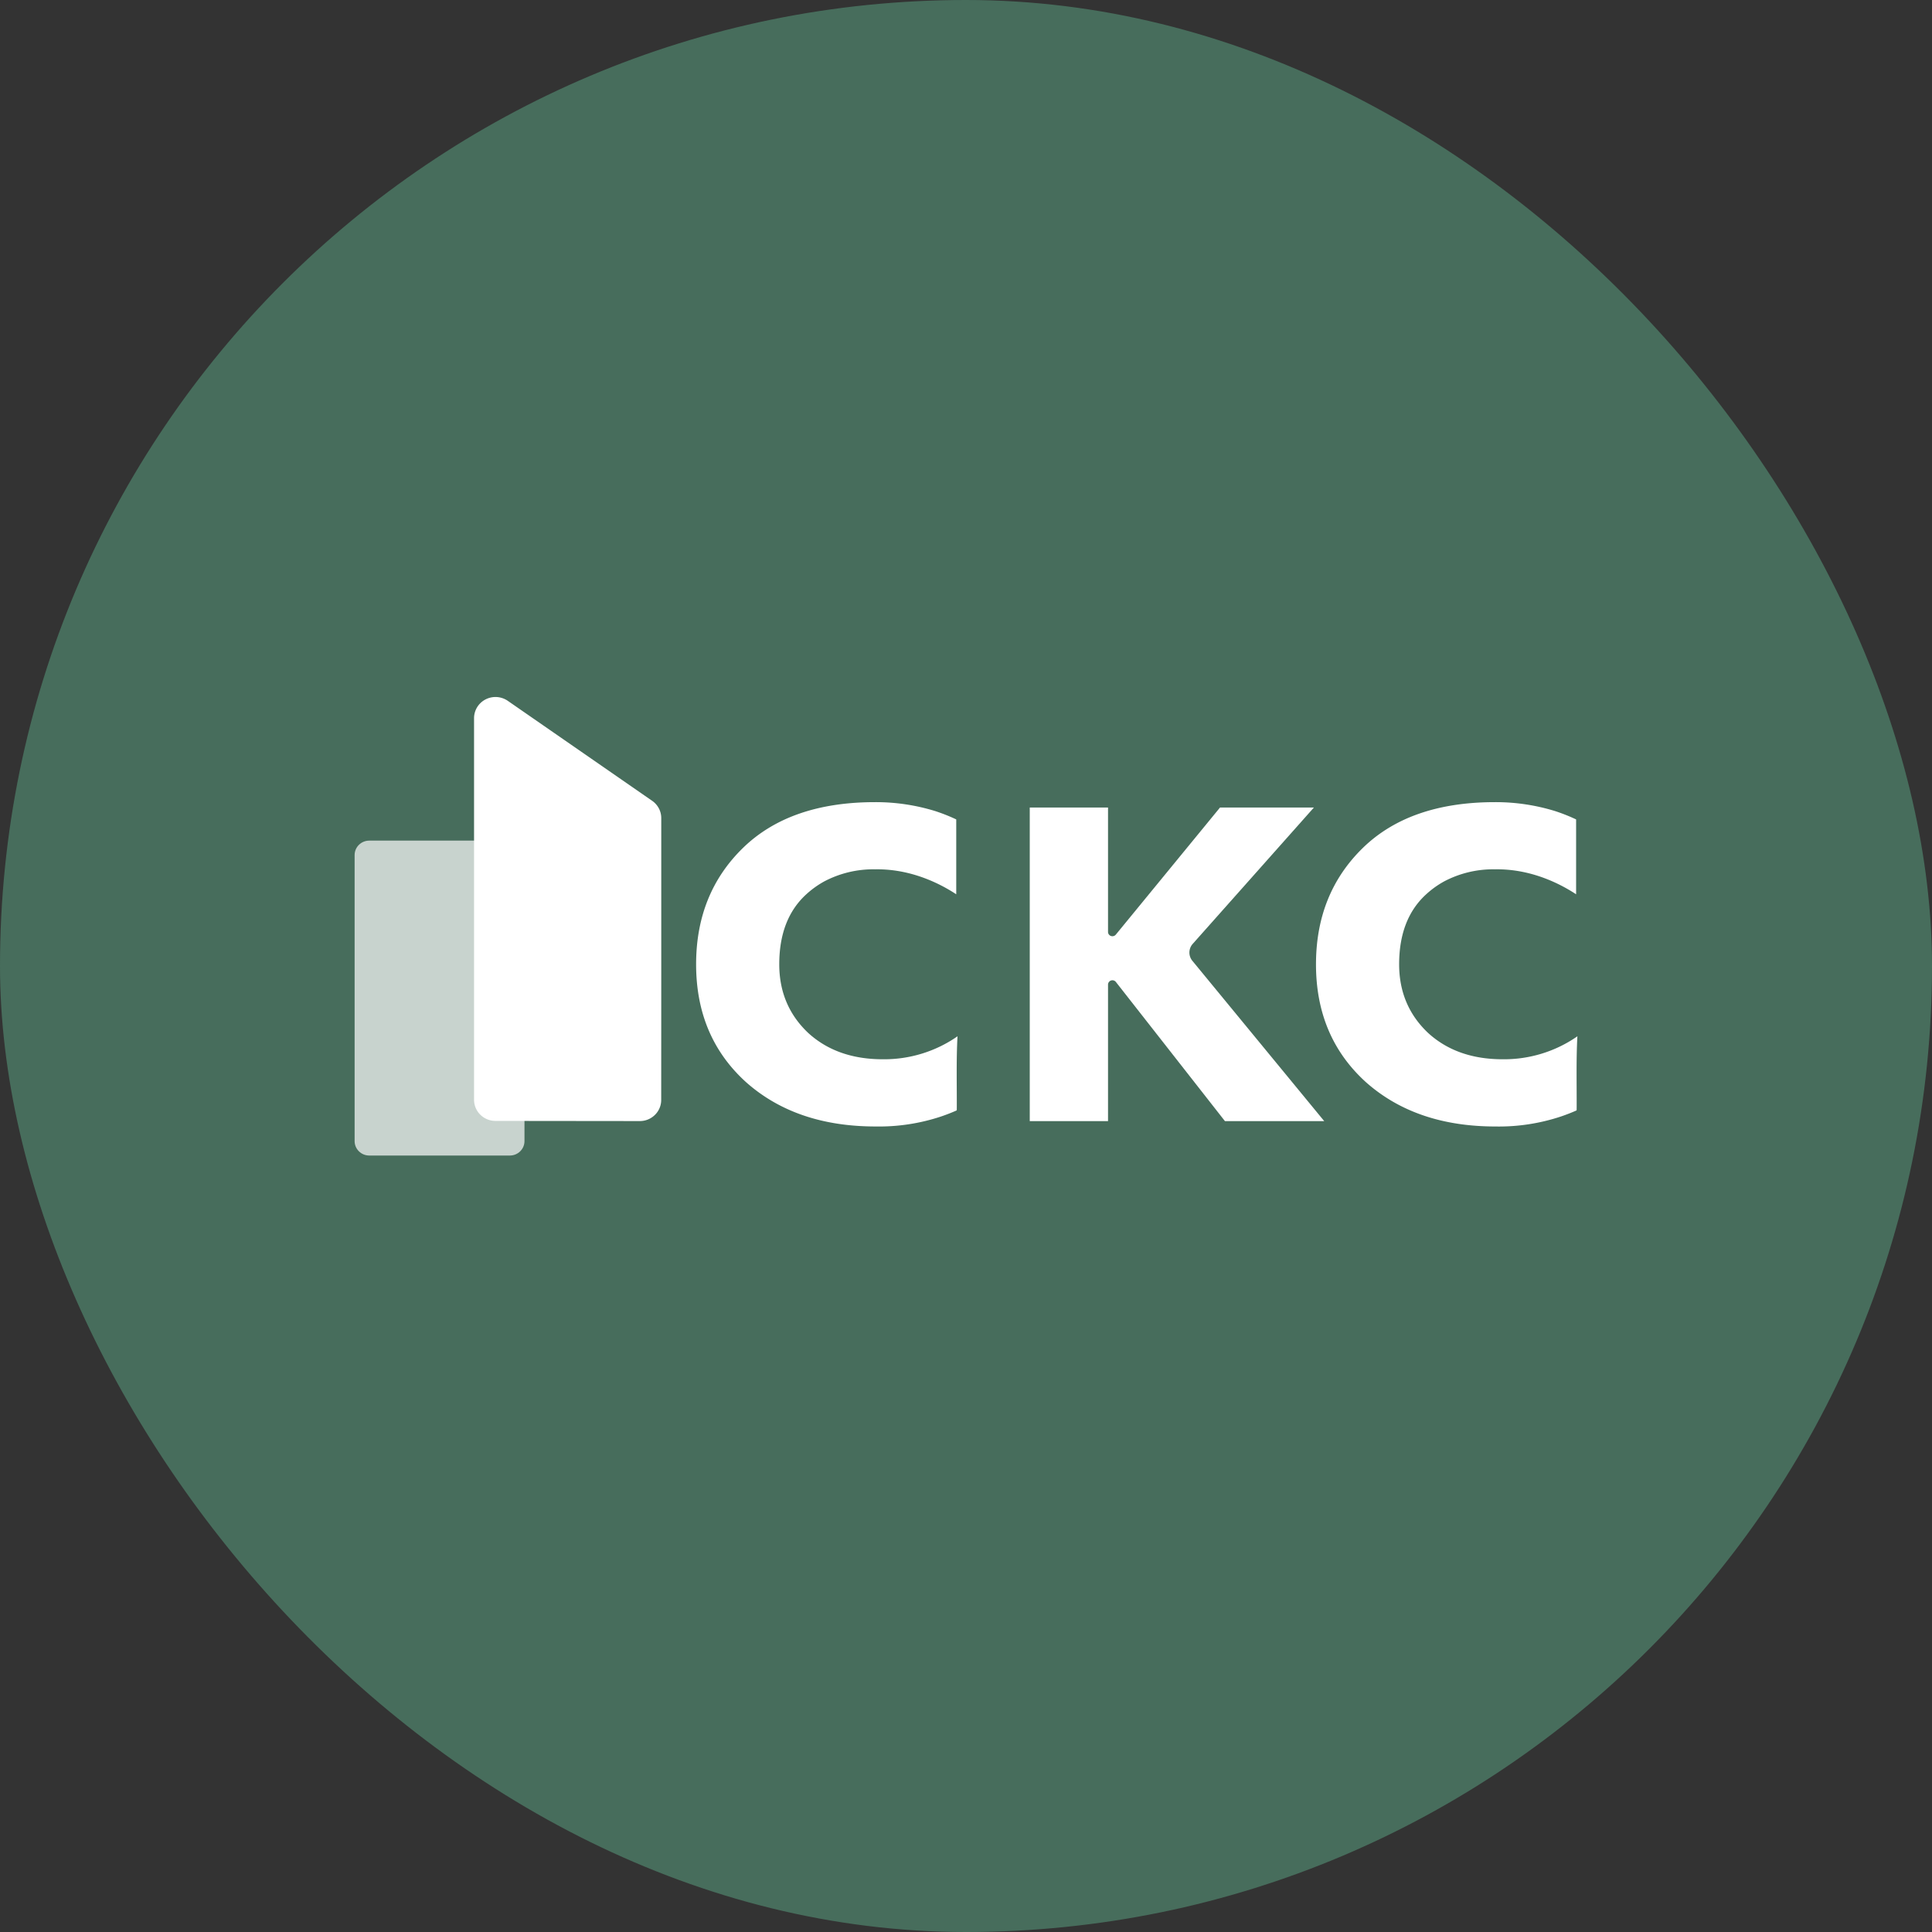 <svg width="160" height="160" fill="none" xmlns="http://www.w3.org/2000/svg"><rect width="100%" height="100%" fill="#333333" stroke="none"/><rect width="160" height="160" rx="80" fill="#476D5C"/><g clip-path="url(#a)" fill="#fff"><path d="M79.297 85.821c-.11 1.981-.049 4.08-.06 6.098a.059.059 0 0 1-.033.05c-.311.139-.756.322-1.301.505a16.273 16.273 0 0 1-5.388.816c-4.402 0-7.98-1.224-10.734-3.673-2.755-2.498-4.132-5.75-4.132-9.757 0-3.908 1.296-7.123 3.889-9.646 2.593-2.522 6.238-3.784 10.937-3.784 1.69-.006 3.37.244 4.983.742a14.96 14.96 0 0 1 1.734.688v6.2c-1.005-.66-3.508-2.122-6.717-2.066a8.692 8.692 0 0 0-4.218 1.003 7.7 7.7 0 0 0-1.494 1.075c-1.485 1.36-2.228 3.29-2.228 5.787 0 2.276.797 4.169 2.39 5.677 1.593 1.46 3.659 2.19 6.198 2.188 2.21.021 4.37-.645 6.174-1.903ZM130.633 85.821c-.11 1.981-.049 4.08-.061 6.098 0 .01-.003.02-.009.03a.065.065 0 0 1-.023.02c-.312.139-.757.322-1.302.505a16.268 16.268 0 0 1-5.387.817c-4.402 0-7.98-1.225-10.735-3.674-2.754-2.498-4.132-5.75-4.131-9.757 0-3.908 1.296-7.123 3.888-9.646 2.593-2.522 6.239-3.784 10.937-3.784 1.69-.006 3.37.244 4.983.742.592.193 1.171.423 1.734.688v6.2c-1.005-.66-3.508-2.122-6.717-2.066a8.69 8.69 0 0 0-4.218 1.003 7.674 7.674 0 0 0-1.493 1.075c-1.486 1.36-2.228 3.29-2.228 5.787 0 2.276.797 4.169 2.39 5.677 1.593 1.46 3.659 2.19 6.197 2.188 2.21.021 4.37-.645 6.175-1.903Z"/><path d="M91.762 92.846H85.28V66.874h6.482v10.302a.355.355 0 0 0 .242.338.369.369 0 0 0 .404-.113l8.63-10.527h7.776L98.774 78.17a1.076 1.076 0 0 0-.028 1.399l10.92 13.276h-8.223l-9.03-11.523a.364.364 0 0 0-.405-.12.363.363 0 0 0-.246.34v11.303ZM54.01 66.32c.232.162.422.376.553.625.132.249.2.525.2.806v12.938c0 2.17-.003 7.219-.005 10.407a1.729 1.729 0 0 1-.521 1.236 1.776 1.776 0 0 1-1.256.51l-11.95-.013c-.47 0-.92-.185-1.253-.514a1.738 1.738 0 0 1-.519-1.237V59.475c0-.32.09-.635.258-.91.169-.274.41-.497.699-.645a1.795 1.795 0 0 1 1.84.122l11.953 8.278Z"/><path opacity=".7" d="M42.222 69.617H30.58c-.67 0-1.212.535-1.212 1.195v23.689c0 .66.543 1.195 1.212 1.195h11.643c.67 0 1.212-.535 1.212-1.195V70.812c0-.66-.542-1.195-1.212-1.195Z"/></g><defs><clipPath id="a"><path fill="#fff" transform="translate(29.367 57.722)" d="M0 0h101.266v37.975H0z"/></clipPath></defs></svg>